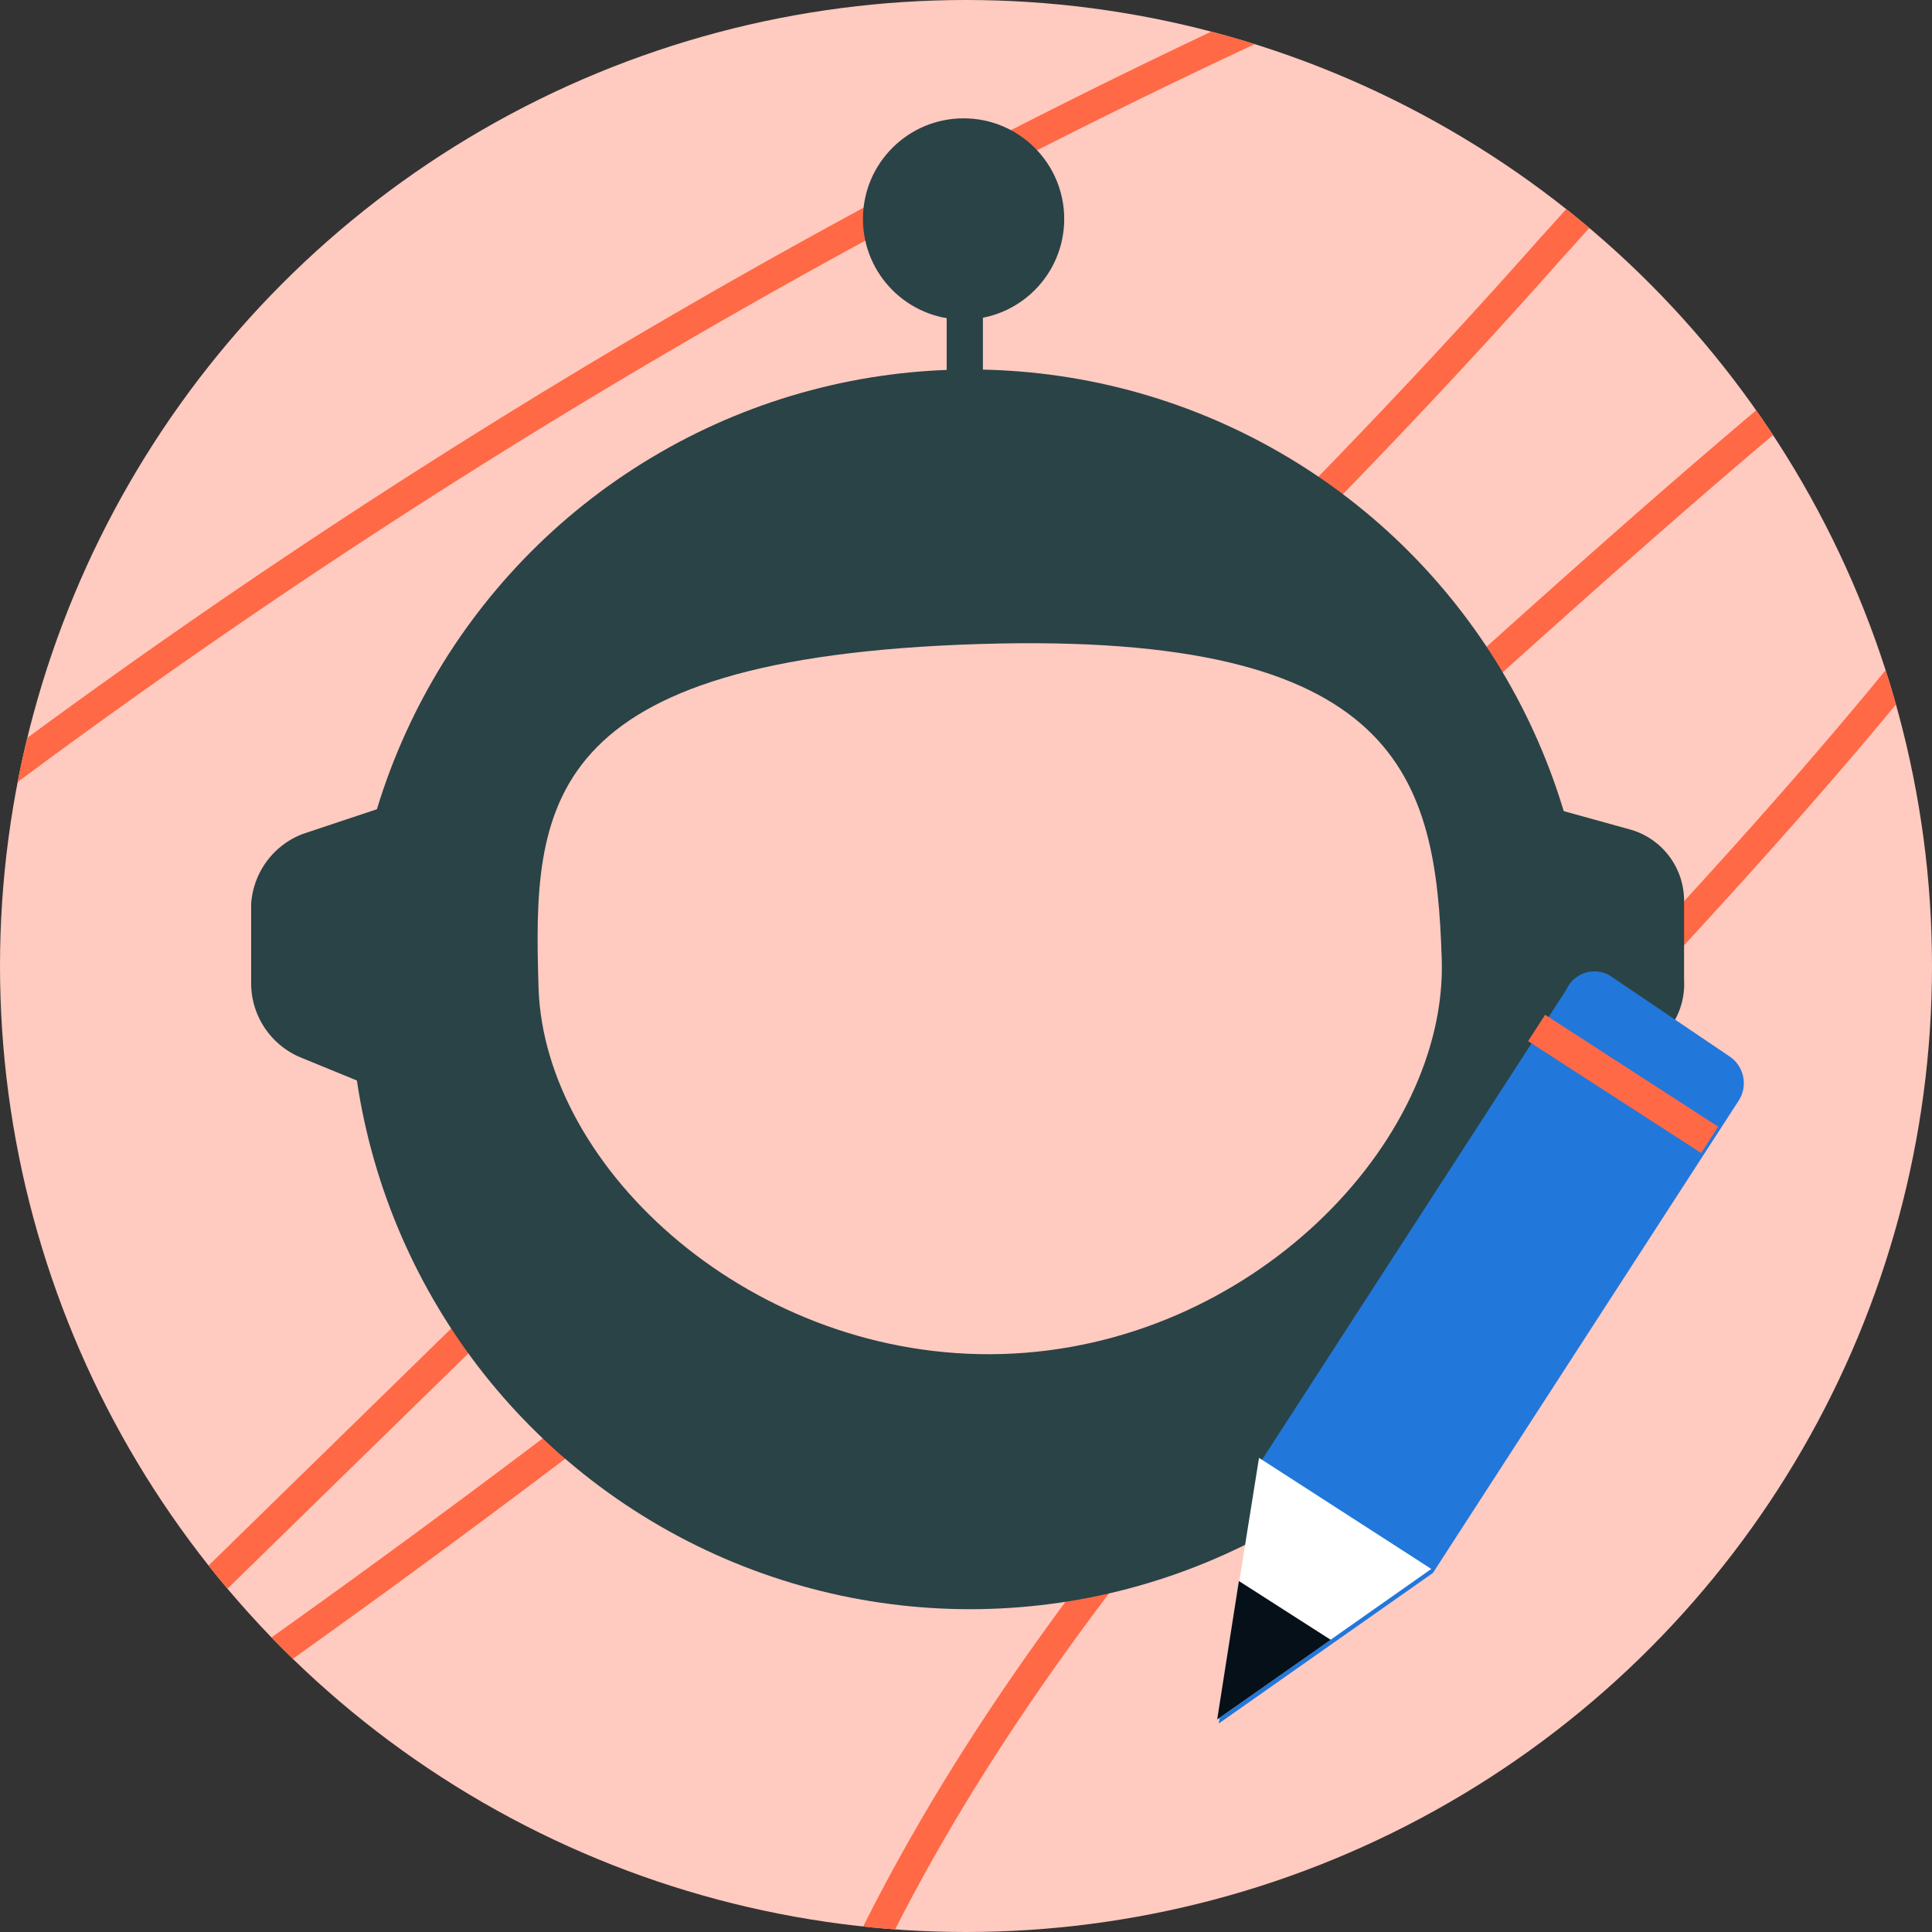 <svg id="Layer_1" data-name="Layer 1" xmlns="http://www.w3.org/2000/svg" xmlns:xlink="http://www.w3.org/1999/xlink" viewBox="0 0 24 24"><rect x="0" y="0" width="24" height="24" fill="#333333" stroke="none"/><defs><style>.cls-1{fill:#ffcac0;}.cls-2,.cls-4{fill:none;}.cls-3{clip-path:url(#clip-path);}.cls-4{stroke:#ff6945;stroke-miterlimit:10;stroke-width:0.37px;}.cls-5{fill:#294347;}.cls-6{fill:#2277db;}.cls-7{clip-path:url(#clip-path-2);}.cls-8{fill:#fff;}.cls-9{fill:#ff6945;}.cls-10{fill:#061018;}</style><clipPath id="clip-path"><circle class="cls-1" cx="12" cy="12" r="12"/></clipPath><clipPath id="clip-path-2"><path class="cls-2" d="M20.16,12.23l1.13.73a.6.6,0,0,1,.18.83l-3.69,5.7-2.66,1.87.52-3.25,3.69-5.7A.6.6,0,0,1,20.16,12.23Z"/></clipPath></defs><circle class="cls-1" cx="12" cy="12" r="12"/><g class="cls-3"><path class="cls-4" d="M-3.41,12.32A88.88,88.88,0,0,1,22.48-2.52c-.28,2.17-1.75,4-3.21,5.6-2.65,3-5.49,5.71-8.33,8.47l-13,12.7a147,147,0,0,0,17.33-13.1C19.47,7.44,23.52,3.46,28.33.53,24.52,11,12.28,17,9.44,27.82"/></g><circle class="cls-5" cx="12.05" cy="12.29" r="7.7"/><path class="cls-5" d="M19.29,13.51l1.05-.43a.92.92,0,0,0,.58-.91l0-1a.92.92,0,0,0-.65-.86L19.15,10Z"/><path class="cls-5" d="M4.84,10l-1.08.36a1,1,0,0,0-.64.87l0,1a1,1,0,0,0,.6.9l1,.41Z"/><circle class="cls-5" cx="11.97" cy="2.72" r="1.25"/><rect class="cls-5" x="11.76" y="3.66" width="0.45" height="1.47"/><path class="cls-1" d="M17.91,11.92c.07,2.27-2.37,4.81-5.46,4.9s-5.69-2.29-5.76-4.55,0-4.1,5.48-4.27C17.4,7.84,17.84,9.66,17.91,11.92Z"/><path class="cls-6" d="M20,12.12l1.48,1a.4.4,0,0,1,.12.55l-3.8,5.87-2.66,1.87.52-3.25,3.8-5.87A.38.38,0,0,1,20,12.12Z"/><g class="cls-7"><polygon class="cls-8" points="15.64 18.11 15.12 21.36 17.78 19.49 15.64 18.11"/></g><rect class="cls-9" x="18.87" y="13.28" width="2.56" height="0.39" transform="translate(29.77 35.72) rotate(-147.12)"/><polygon class="cls-10" points="15.39 19.64 16.53 20.37 15.12 21.36 15.39 19.64"/></svg>